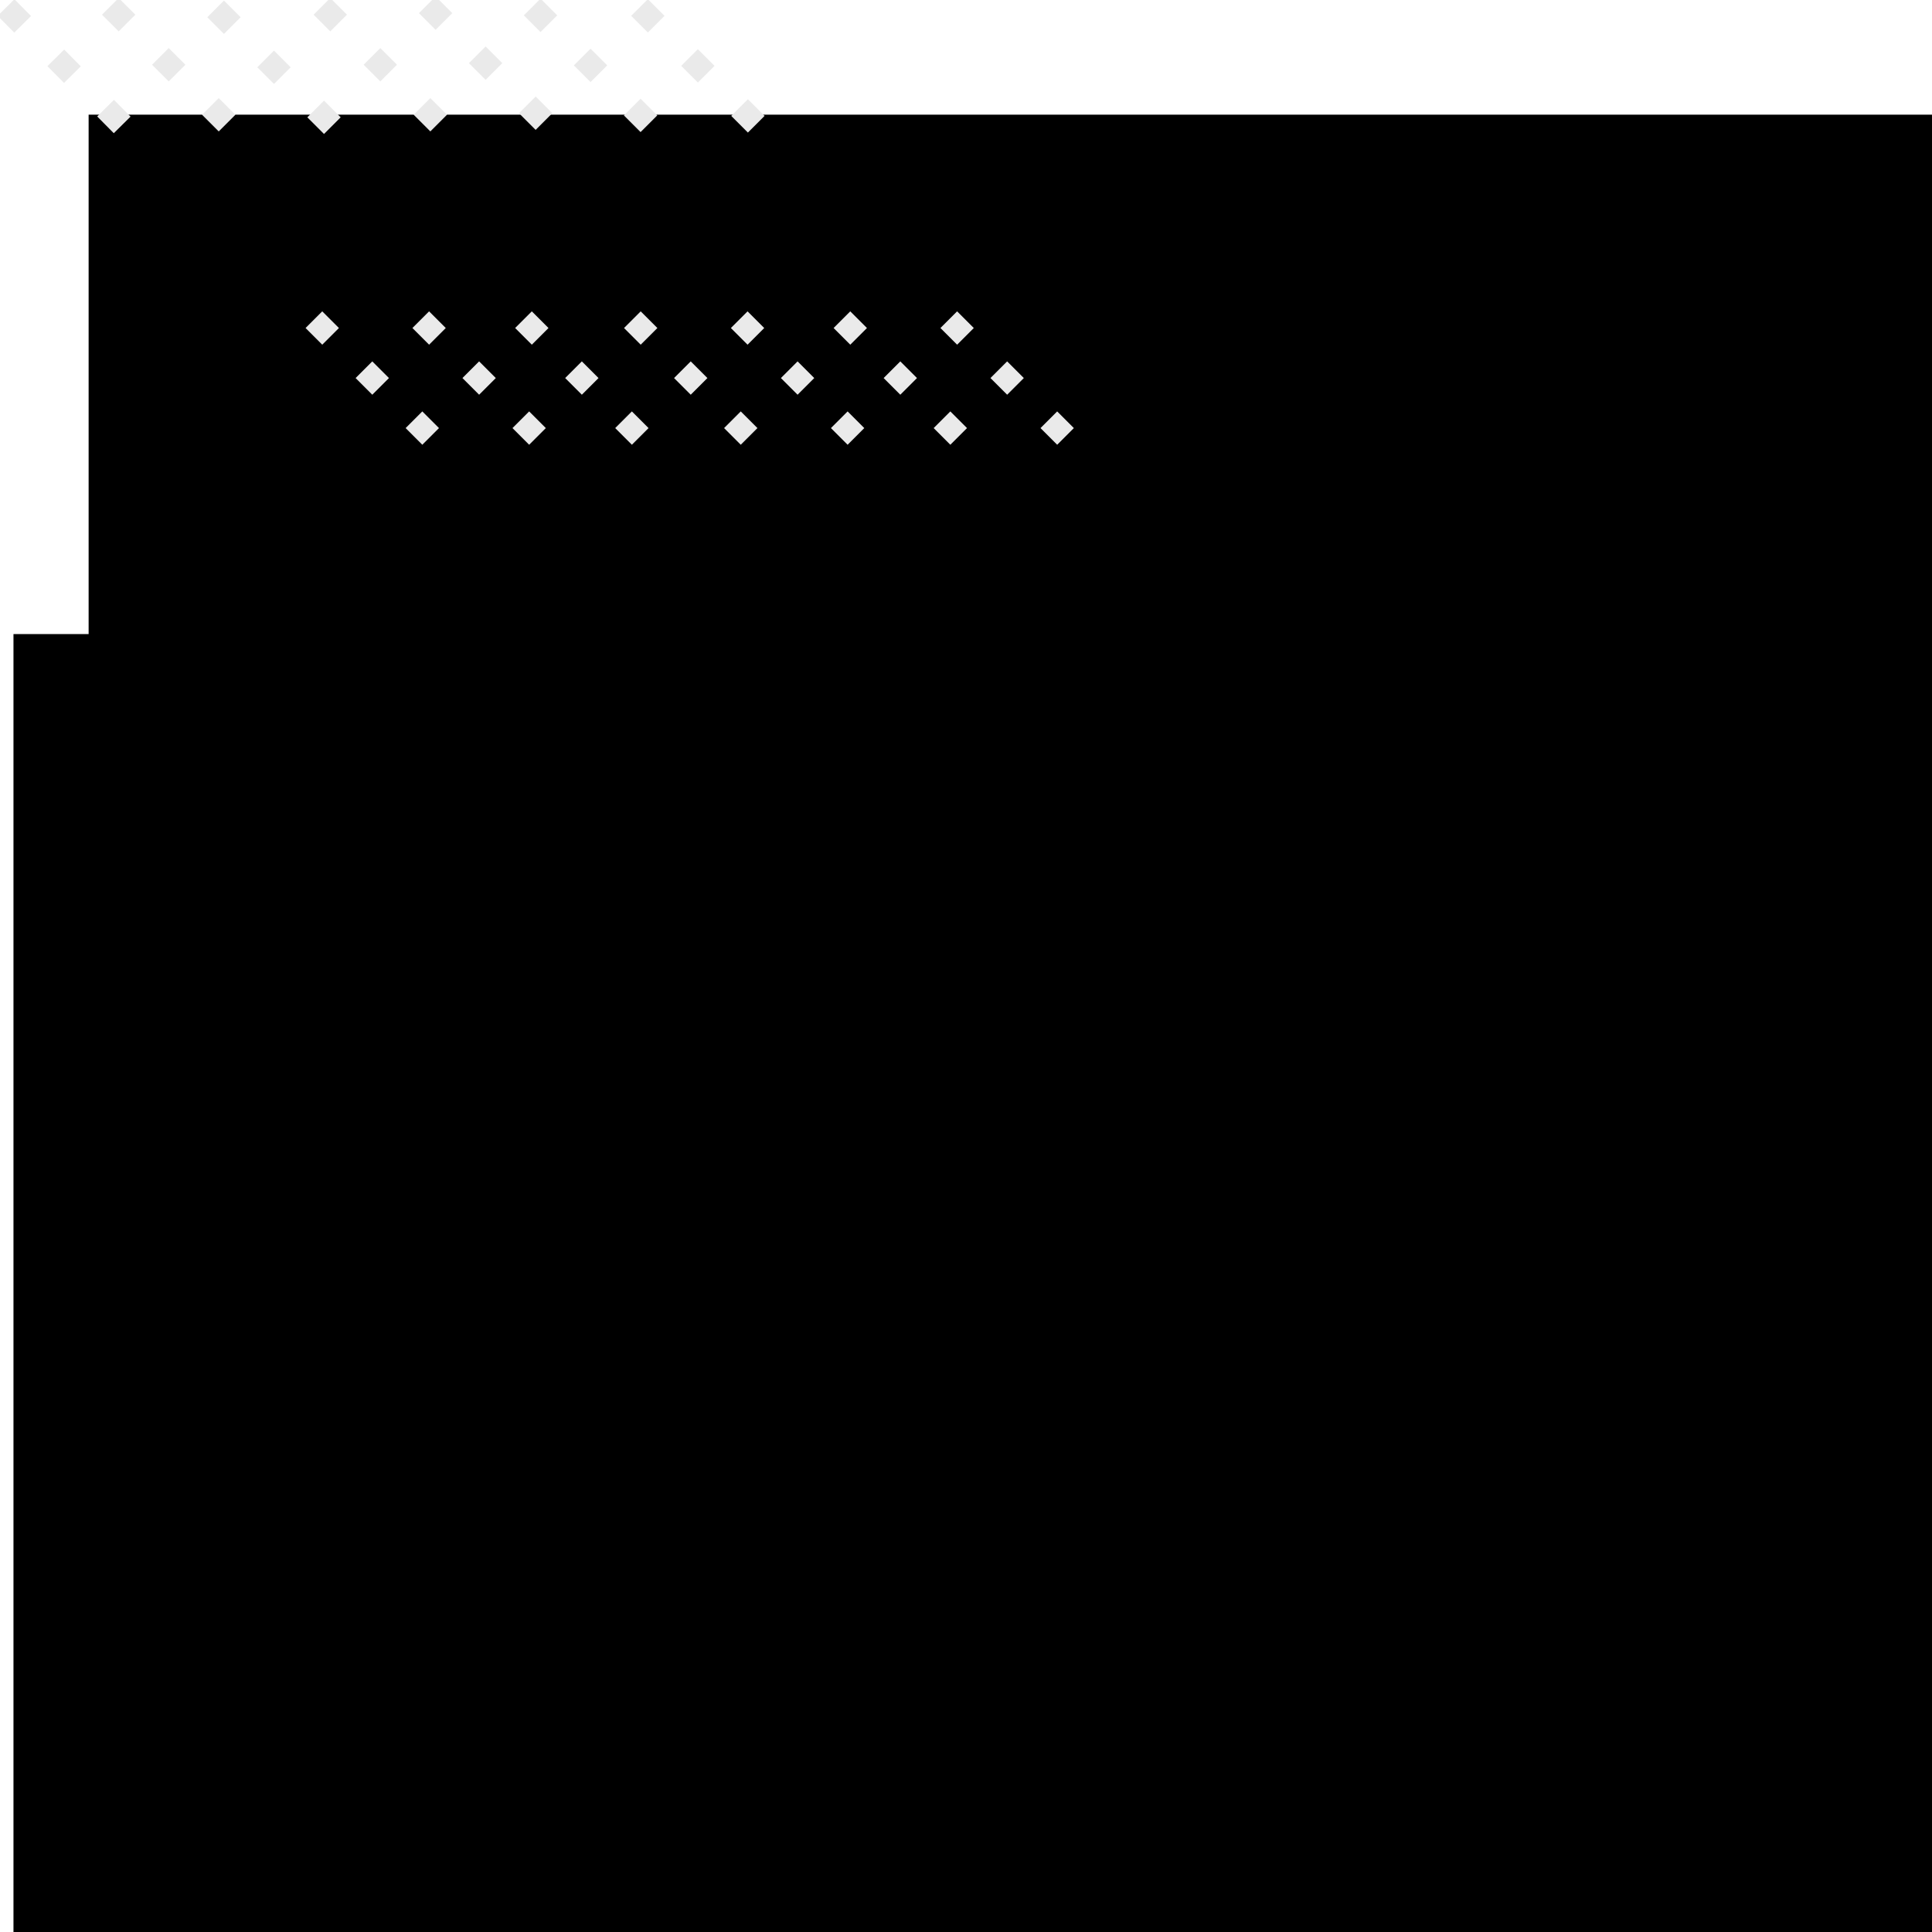 <?xml version="1.0" encoding="UTF-8" standalone="no"?>
<!-- Created with Inkscape (http://www.inkscape.org/) -->

<svg
   xmlns:dc="http://purl.org/dc/elements/1.1/"
   xmlns:cc="http://creativecommons.org/ns#"
   xmlns:rdf="http://www.w3.org/1999/02/22-rdf-syntax-ns#"
   xmlns:svg="http://www.w3.org/2000/svg"
   xmlns="http://www.w3.org/2000/svg"
   xmlns:sodipodi="http://sodipodi.sourceforge.net/DTD/sodipodi-0.dtd"
   xmlns:inkscape="http://www.inkscape.org/namespaces/inkscape"
   width="2048"
   height="2048"
   id="svg2"
   version="1.1"
   inkscape:version="0.48.4 r9939"
   sodipodi:docname="name.svg"
   inkscape:export-filename="/home/edapp/Documents/Coding/WebGL/with_three/01/images/title.png"
   inkscape:export-xdpi="90"
   inkscape:export-ydpi="90">
  <defs
     id="defs4" />
  <sodipodi:namedview
     id="base"
     pagecolor="#ffffff"
     bordercolor="#666666"
     borderopacity="1.0"
     inkscape:pageopacity="0"
     inkscape:pageshadow="2"
     inkscape:zoom="0.35"
     inkscape:cx="1035.71"
     inkscape:cy="1060.7933"
     inkscape:document-units="px"
     inkscape:current-layer="layer6"
     showgrid="false"
     inkscape:window-width="1366"
     inkscape:window-height="729"
     inkscape:window-x="0"
     inkscape:window-y="0"
     inkscape:window-maximized="1" />
  <g
     inkscape:groupmode="layer"
     id="layer2"
     inkscape:label="Layer"
     transform="translate(0,1792)" />
  <g
     inkscape:label="Layer 1"
     inkscape:groupmode="layer"
     id="layer1"
     transform="translate(0,995.638)"
     style="display:none"
     sodipodi:insensitive="true">
    <flowRoot
       xml:space="preserve"
       id="flowRoot2985"
       style="font-size:40px;font-style:normal;font-weight:normal;line-height:125%;letter-spacing:0px;word-spacing:0px;fill:#000000;fill-opacity:1;stroke:none;font-family:Sans"
       transform="matrix(9.558,0,0,9.558,-748.561,-11.39)"><flowRegion
         id="flowRegion2987"><rect
           id="rect2989"
           width="252.857"
           height="252.143"
           x="2.143"
           y="3.143" /></flowRegion><flowPara
         id="flowPara2993"
         style="font-style:normal;font-variant:normal;font-weight:bold;font-stretch:normal;text-align:center;text-anchor:middle;fill:#e9e9e9;fill-opacity:1;font-family:Webdings;-inkscape-font-specification:Webdings Bold">ERIC </flowPara><flowPara
         style="font-style:normal;font-variant:normal;font-weight:bold;font-stretch:normal;text-align:center;text-anchor:middle;fill:#e9e9e9;fill-opacity:1;font-family:Webdings;-inkscape-font-specification:Webdings Bold"
         id="flowPara3028">DAPP</flowPara></flowRoot>    <flowRoot
       xml:space="preserve"
       id="flowRoot2985-2"
       style="font-size:40px;font-style:normal;font-weight:normal;line-height:125%;letter-spacing:0px;word-spacing:0px;fill:#000000;fill-opacity:1;stroke:none;display:inline;font-family:Sans"
       transform="matrix(8.264,0,0,8.264,-565.854,194.864)"><flowRegion
         id="flowRegion2987-8"><rect
           id="rect2989-5"
           width="252.857"
           height="252.143"
           x="2.143"
           y="3.143" /></flowRegion><flowPara
         id="flowPara2993-7"
         style="font-style:normal;font-variant:normal;font-weight:normal;font-stretch:normal;text-align:center;text-anchor:middle;fill:#e9e9e9;fill-opacity:1;font-family:Droid Sans Thai;-inkscape-font-specification:Droid Sans Thai" /></flowRoot>  </g>
  <g
     inkscape:groupmode="layer"
     id="layer3"
     inkscape:label="top"
     sodipodi:insensitive="true"
     style="display:none"
     transform="translate(0,1024)">
    <flowRoot
       xml:space="preserve"
       id="flowRoot2985-4"
       style="font-size:40px;font-style:normal;font-weight:normal;line-height:125%;letter-spacing:0px;word-spacing:0px;fill:#000000;fill-opacity:1;stroke:none;display:inline;font-family:Sans"
       transform="matrix(8.749,0,0,8.749,-612.033,-2.102)"><flowRegion
         id="flowRegion2987-7"><rect
           id="rect2989-8"
           width="252.857"
           height="252.143"
           x="2.143"
           y="3.143" /></flowRegion><flowPara
         style="font-style:normal;font-variant:normal;font-weight:bold;font-stretch:normal;text-align:center;text-anchor:middle;fill:#e9e9e9;fill-opacity:1;font-family:Webdings;-inkscape-font-specification:Webdings Bold"
         id="flowPara3028-1">Some</flowPara><flowPara
         style="font-style:normal;font-variant:normal;font-weight:bold;font-stretch:normal;text-align:center;text-anchor:middle;fill:#e9e9e9;fill-opacity:1;font-family:Webdings;-inkscape-font-specification:Webdings Bold"
         id="flowPara3867">THing</flowPara></flowRoot>  </g>
  <g
     inkscape:groupmode="layer"
     id="layer4"
     inkscape:label="3"
     transform="translate(0,1024)"
     sodipodi:insensitive="true"
     style="display:none">
    <flowRoot
       xml:space="preserve"
       id="flowRoot2985-4-5"
       style="font-size:40px;font-style:normal;font-weight:normal;text-align:start;line-height:125%;letter-spacing:0px;word-spacing:0px;text-anchor:start;fill:#000000;fill-opacity:1;stroke:none;display:inline;font-family:Sans"
       transform="matrix(16.326,0,0,16.326,42.06,-1050.779)"
       inkscape:export-filename="/home/edapp/Documents/Coding/WebGL/with_three/01/name1.png"
       inkscape:export-xdpi="90"
       inkscape:export-ydpi="90"><flowRegion
         id="flowRegion2987-7-5"><rect
           id="rect2989-8-1"
           width="252.857"
           height="252.143"
           x="2.143"
           y="3.143"
           style="text-align:start;text-anchor:start" /></flowRegion><flowPara
         style="font-size:7.315px;font-style:normal;font-variant:normal;font-weight:bold;font-stretch:normal;text-align:start;text-anchor:start;fill:#e9e9e9;fill-opacity:1;font-family:Webdings;-inkscape-font-specification:Webdings Bold"
         id="flowPara3902">This is a bunch of small text.</flowPara><flowPara
         style="font-size:7.315px;font-style:normal;font-variant:normal;font-weight:bold;font-stretch:normal;text-align:start;text-anchor:start;fill:#e9e9e9;fill-opacity:1;font-family:Webdings;-inkscape-font-specification:Webdings Bold"
         id="flowPara3906">Well, relatively small text </flowPara><flowPara
         style="font-size:7.315px;font-style:normal;font-variant:normal;font-weight:bold;font-stretch:normal;text-align:start;text-anchor:start;fill:#e9e9e9;fill-opacity:1;font-family:Webdings;-inkscape-font-specification:Webdings Bold"
         id="flowPara3908">anyway. This is just for testing 1</flowPara><flowPara
         style="font-size:7.315px;font-style:normal;font-variant:normal;font-weight:bold;font-stretch:normal;text-align:start;text-anchor:start;fill:#e9e9e9;fill-opacity:1;font-family:Webdings;-inkscape-font-specification:Webdings Bold"
         id="flowPara3910">This is a bunch of small text.</flowPara><flowPara
         style="font-size:7.315px;font-style:normal;font-variant:normal;font-weight:bold;font-stretch:normal;text-align:start;text-anchor:start;fill:#e9e9e9;fill-opacity:1;font-family:Webdings;-inkscape-font-specification:Webdings Bold"
         id="flowPara3912">Well, relatively small text </flowPara><flowPara
         style="font-size:7.315px;font-style:normal;font-variant:normal;font-weight:bold;font-stretch:normal;text-align:start;text-anchor:start;fill:#e9e9e9;fill-opacity:1;font-family:Webdings;-inkscape-font-specification:Webdings Bold"
         id="flowPara3914">anyway. This is just for testing 1</flowPara><flowPara
         style="font-size:7.315px;font-style:normal;font-variant:normal;font-weight:bold;font-stretch:normal;text-align:start;text-anchor:start;fill:#e9e9e9;fill-opacity:1;font-family:Webdings;-inkscape-font-specification:Webdings Bold"
         id="flowPara3916">This is a bunch of small text.</flowPara><flowPara
         style="font-size:7.315px;font-style:normal;font-variant:normal;font-weight:bold;font-stretch:normal;text-align:start;text-anchor:start;fill:#e9e9e9;fill-opacity:1;font-family:Webdings;-inkscape-font-specification:Webdings Bold"
         id="flowPara3918">Well, relatively small text </flowPara><flowPara
         style="font-size:7.315px;font-style:normal;font-variant:normal;font-weight:bold;font-stretch:normal;text-align:start;text-anchor:start;fill:#e9e9e9;fill-opacity:1;font-family:Webdings;-inkscape-font-specification:Webdings Bold"
         id="flowPara3920">anyway. This is just for testing 1</flowPara><flowPara
         style="font-size:7.315px;font-style:normal;font-variant:normal;font-weight:bold;font-stretch:normal;text-align:start;text-anchor:start;fill:#e9e9e9;fill-opacity:1;font-family:Webdings;-inkscape-font-specification:Webdings Bold"
         id="flowPara3922">This is a bunch of small text.</flowPara><flowPara
         style="font-size:7.315px;font-style:normal;font-variant:normal;font-weight:bold;font-stretch:normal;text-align:start;text-anchor:start;fill:#e9e9e9;fill-opacity:1;font-family:Webdings;-inkscape-font-specification:Webdings Bold"
         id="flowPara3924">Well, relatively small text </flowPara><flowPara
         style="font-size:7.315px;font-style:normal;font-variant:normal;font-weight:bold;font-stretch:normal;text-align:start;text-anchor:start;fill:#e9e9e9;fill-opacity:1;font-family:Webdings;-inkscape-font-specification:Webdings Bold"
         id="flowPara3926">anyway. This is just for testing 1</flowPara><flowPara
         style="font-size:7.315px;font-style:normal;font-variant:normal;font-weight:bold;font-stretch:normal;text-align:start;text-anchor:start;fill:#e9e9e9;fill-opacity:1;font-family:Webdings;-inkscape-font-specification:Webdings Bold"
         id="flowPara3928">This is a bunch of small text.</flowPara><flowPara
         style="font-size:7.315px;font-style:normal;font-variant:normal;font-weight:bold;font-stretch:normal;text-align:start;text-anchor:start;fill:#e9e9e9;fill-opacity:1;font-family:Webdings;-inkscape-font-specification:Webdings Bold"
         id="flowPara3972" /></flowRoot>  </g>
  <g
     inkscape:groupmode="layer"
     id="layer5"
     inkscape:label="Actual Name Texture"
     sodipodi:insensitive="true">
    <flowRoot
       xml:space="preserve"
       id="flowRoot2985-4-5-3"
       style="font-size:40px;font-style:normal;font-weight:normal;text-align:start;line-height:125%;letter-spacing:0px;word-spacing:0px;text-anchor:start;fill:#000000;fill-opacity:1;stroke:none;display:inline;font-family:Sans"
       transform="matrix(24.082,0,0,24.082,42.334,45.859)"
       inkscape:export-filename="/home/edapp/Documents/Coding/WebGL/with_three/01/name1.png"
       inkscape:export-xdpi="90"
       inkscape:export-ydpi="90"><flowRegion
         id="flowRegion2987-7-5-7"><rect
           id="rect2989-8-1-1"
           width="252.857"
           height="252.143"
           x="2.143"
           y="3.143"
           style="text-align:start;text-anchor:start" /></flowRegion><flowPara
         style="font-size:7.315px;font-style:normal;font-variant:normal;font-weight:bold;font-stretch:normal;text-align:start;text-anchor:start;fill:#e9e9e9;fill-opacity:1;font-family:Webdings;-inkscape-font-specification:Webdings Bold"
         id="flowPara3928-4">Eric L. Dapp</flowPara><flowPara
         style="font-size:7.315px;font-style:normal;font-variant:normal;font-weight:bold;font-stretch:normal;text-align:start;text-anchor:start;fill:#e9e9e9;fill-opacity:1;font-family:Webdings;-inkscape-font-specification:Webdings Bold"
         id="flowPara3972-1" /></flowRoot>    <path
       sodipodi:nodetypes="cccc"
       inkscape:connector-curvature="0"
       id="path3195"
       d="M 341.271,6.729 478.605,144.062 m 191.735,194.815 130.265,130.265"
       style="fill:none;stroke:#eaeaea;stroke-width:25;stroke-linecap:butt;stroke-linejoin:miter;stroke-miterlimit:4;stroke-opacity:1;stroke-dasharray:25, 50;stroke-dashoffset:0" />
    <path
       style="fill:none;stroke:#eaeaea;stroke-width:25;stroke-linecap:butt;stroke-linejoin:miter;stroke-miterlimit:4;stroke-opacity:1;stroke-dasharray:25, 50;stroke-dashoffset:0"
       d="M 6.409,8.019 141.024,144.062 m 191.735,194.815 130.36,130.36"
       id="path3187"
       inkscape:connector-curvature="0"
       sodipodi:nodetypes="cccc" />
    <path
       sodipodi:nodetypes="cccc"
       inkscape:connector-curvature="0"
       id="path3197"
       d="M 452.898,5.102 591.858,144.062 m 191.735,194.815 131.722,131.722"
       style="fill:none;stroke:#eaeaea;stroke-width:25;stroke-linecap:butt;stroke-linejoin:miter;stroke-miterlimit:4;stroke-opacity:1;stroke-dasharray:25, 50;stroke-dashoffset:0" />
    <path
       style="fill:none;stroke:#eaeaea;stroke-width:25;stroke-linecap:butt;stroke-linejoin:miter;stroke-miterlimit:4;stroke-opacity:1;stroke-dasharray:25, 50;stroke-dashoffset:0"
       d="M 116.964,6.75 254.277,144.062 m 191.735,194.815 127.777,127.777"
       id="path3191"
       inkscape:connector-curvature="0"
       sodipodi:nodetypes="cccc" />
    <path
       style="fill:none;stroke:#eaeaea;stroke-width:25;stroke-linecap:butt;stroke-linejoin:miter;stroke-miterlimit:4;stroke-opacity:1;stroke-dasharray:25, 50;stroke-dashoffset:0"
       d="M 564.132,7.439 700.755,144.062 M 892.49,338.877 1024.312,470.699"
       id="path3199"
       inkscape:connector-curvature="0"
       sodipodi:nodetypes="cccc" />
    <path
       sodipodi:nodetypes="cccc"
       inkscape:connector-curvature="0"
       id="path3185"
       d="M 228.556,9.444 363.174,144.062 m 191.735,194.815 130.149,130.149"
       style="fill:none;stroke:#eaeaea;stroke-width:25;stroke-linecap:butt;stroke-linejoin:miter;stroke-miterlimit:4;stroke-opacity:1;stroke-dasharray:25, 50;stroke-dashoffset:0" />
    <path
       sodipodi:nodetypes="cccc"
       inkscape:connector-curvature="0"
       id="path3201"
       d="M 677.901,7.956 814.008,144.062 m 191.735,194.815 134.795,134.795"
       style="fill:none;stroke:#eaeaea;stroke-width:25;stroke-linecap:butt;stroke-linejoin:miter;stroke-miterlimit:4;stroke-opacity:1;stroke-dasharray:25, 50;stroke-dashoffset:0" />
  </g>
  <g
     inkscape:groupmode="layer"
     id="layer6"
     inkscape:label="title"
     sodipodi:insensitive="true"
     style="display:inline">
    <flowRoot
       xml:space="preserve"
       id="flowRoot2985-4-5-3-8"
       style="font-size:40px;font-style:normal;font-weight:normal;text-align:start;line-height:125%;letter-spacing:0px;word-spacing:0px;text-anchor:start;fill:#000000;fill-opacity:1;stroke:none;display:inline;font-family:Sans"
       transform="matrix(24.082,0,0,24.082,-37.326,596.458)"
       inkscape:export-filename="/home/edapp/Documents/Coding/WebGL/with_three/01/name1.png"
       inkscape:export-xdpi="90"
       inkscape:export-ydpi="90"><flowRegion
         id="flowRegion2987-7-5-7-6"><rect
           id="rect2989-8-1-1-2"
           width="252.857"
           height="252.143"
           x="2.143"
           y="3.143"
           style="text-align:start;text-anchor:start" /></flowRegion><flowPara
         style="font-size:7.315px;font-style:normal;font-variant:normal;font-weight:bold;font-stretch:normal;text-align:start;text-anchor:start;fill:#e9e9e9;fill-opacity:1;font-family:Webdings;-inkscape-font-specification:Webdings Bold"
         id="flowPara3928-4-1">Mathematical Physicist</flowPara><flowPara
         style="font-size:7.315px;font-style:normal;font-variant:normal;font-weight:bold;font-stretch:normal;text-align:start;text-anchor:start;fill:#e9e9e9;fill-opacity:1;font-family:Webdings;-inkscape-font-specification:Webdings Bold"
         id="flowPara3972-1-7" /></flowRoot>    <flowRoot
       xml:space="preserve"
       id="flowRoot2985-4-5-3-8-0"
       style="font-size:40px;font-style:normal;font-weight:normal;text-align:start;line-height:125%;letter-spacing:0px;word-spacing:0px;text-anchor:start;fill:#000000;fill-opacity:1;stroke:none;display:inline;font-family:Sans"
       transform="matrix(24.082,0,0,24.082,149.429,866.491)"
       inkscape:export-filename="/home/edapp/Documents/Coding/WebGL/with_three/01/name1.png"
       inkscape:export-xdpi="90"
       inkscape:export-ydpi="90"><flowRegion
         id="flowRegion2987-7-5-7-6-3"><rect
           id="rect2989-8-1-1-2-0"
           width="252.857"
           height="252.143"
           x="2.143"
           y="3.143"
           style="text-align:start;text-anchor:start" /></flowRegion><flowPara
         style="font-size:7.315px;font-style:normal;font-variant:normal;font-weight:bold;font-stretch:normal;text-align:start;text-anchor:start;fill:#e9e9e9;fill-opacity:1;font-family:Webdings;-inkscape-font-specification:Webdings Bold"
         id="flowPara3972-1-7-7">with a predilection</flowPara></flowRoot>    <flowRoot
       xml:space="preserve"
       id="flowRoot2985-4-5-3-8-0-5"
       style="font-size:40px;font-style:normal;font-weight:normal;text-align:start;line-height:125%;letter-spacing:0px;word-spacing:0px;text-anchor:start;fill:#000000;fill-opacity:1;stroke:none;display:inline;font-family:Sans"
       transform="matrix(24.082,0,0,24.082,505.094,1174.265)"
       inkscape:export-filename="/home/edapp/Documents/Coding/WebGL/with_three/01/name1.png"
       inkscape:export-xdpi="90"
       inkscape:export-ydpi="90"><flowRegion
         id="flowRegion2987-7-5-7-6-3-0"><rect
           id="rect2989-8-1-1-2-0-1"
           width="252.857"
           height="252.143"
           x="2.143"
           y="3.143"
           style="text-align:start;text-anchor:start" /></flowRegion><flowPara
         style="font-size:7.315px;font-style:normal;font-variant:normal;font-weight:bold;font-stretch:normal;text-align:start;text-anchor:start;fill:#e9e9e9;fill-opacity:1;font-family:Webdings;-inkscape-font-specification:Webdings Bold"
         id="flowPara3972-1-7-7-3">for Coding.</flowPara></flowRoot>  </g>
  <g
     inkscape:groupmode="layer"
     id="layer7"
     inkscape:label="Education"
     style="display:none"
     sodipodi:insensitive="true">
    <flowRoot
       xml:space="preserve"
       id="flowRoot2985-4-5-3-8-5"
       style="font-size:40px;font-style:normal;font-weight:normal;text-align:start;line-height:125%;letter-spacing:0px;word-spacing:0px;text-anchor:start;fill:#000000;fill-opacity:1;stroke:none;display:inline;font-family:Sans"
       transform="matrix(24.082,0,0,24.082,549.265,466.47)"
       inkscape:export-filename="/home/edapp/Documents/Coding/WebGL/with_three/01/name1.png"
       inkscape:export-xdpi="90"
       inkscape:export-ydpi="90"><flowRegion
         id="flowRegion2987-7-5-7-6-8"><rect
           id="rect2989-8-1-1-2-6"
           width="252.857"
           height="252.143"
           x="2.143"
           y="3.143"
           style="text-align:start;text-anchor:start" /></flowRegion><flowPara
         style="font-size:7.315px;font-style:normal;font-variant:normal;font-weight:bold;font-stretch:normal;text-align:start;text-anchor:start;fill:#e9e9e9;fill-opacity:1;font-family:Webdings;-inkscape-font-specification:Webdings Bold"
         id="flowPara4099">Education:</flowPara></flowRoot>    <flowRoot
       xml:space="preserve"
       id="flowRoot2985-4-5-3-8-5-6"
       style="font-size:40px;font-style:normal;font-weight:normal;text-align:center;line-height:125%;letter-spacing:0px;word-spacing:0px;text-anchor:middle;fill:#000000;fill-opacity:1;stroke:none;display:inline;font-family:Sans"
       transform="matrix(13.658,0,0,13.658,-1305.73,1157.458)"
       inkscape:export-filename="/home/edapp/Documents/Coding/WebGL/with_three/01/name1.png"
       inkscape:export-xdpi="90"
       inkscape:export-ydpi="90"><flowRegion
         id="flowRegion2987-7-5-7-6-8-3"><rect
           id="rect2989-8-1-1-2-6-0"
           width="252.857"
           height="252.143"
           x="2.143"
           y="3.143"
           style="text-align:center;text-anchor:middle" /></flowRegion><flowPara
         style="font-size:7.315px;font-style:normal;font-variant:normal;font-weight:bold;font-stretch:normal;text-align:center;text-anchor:middle;fill:#e9e9e9;fill-opacity:1;font-family:Webdings;-inkscape-font-specification:Webdings Bold"
         id="flowPara4099-4">Specialist in </flowPara><flowPara
         style="font-size:7.315px;font-style:normal;font-variant:normal;font-weight:bold;font-stretch:normal;text-align:center;text-anchor:middle;fill:#e9e9e9;fill-opacity:1;font-family:Webdings;-inkscape-font-specification:Webdings Bold"
         id="flowPara4186">Physics</flowPara><flowPara
         style="font-size:7.315px;font-style:normal;font-variant:normal;font-weight:bold;font-stretch:normal;text-align:center;text-anchor:middle;fill:#e9e9e9;fill-opacity:1;font-family:Webdings;-inkscape-font-specification:Webdings Bold"
         id="flowPara4130">and Astrophysics</flowPara></flowRoot>    <flowRoot
       xml:space="preserve"
       id="flowRoot2985-4-5-3-8-5-2"
       style="font-size:40px;font-style:normal;font-weight:normal;text-align:start;line-height:125%;letter-spacing:0px;word-spacing:0px;text-anchor:start;fill:#000000;fill-opacity:1;stroke:none;display:inline;font-family:Sans"
       transform="matrix(24.082,0,0,24.082,66.918,734.75)"
       inkscape:export-filename="/home/edapp/Documents/Coding/WebGL/with_three/01/name1.png"
       inkscape:export-xdpi="90"
       inkscape:export-ydpi="90"><flowRegion
         id="flowRegion2987-7-5-7-6-8-7"><rect
           id="rect2989-8-1-1-2-6-05"
           width="252.857"
           height="252.143"
           x="2.143"
           y="3.143"
           style="text-align:start;text-anchor:start" /></flowRegion><flowPara
         style="font-size:7.315px;font-style:normal;font-variant:normal;font-weight:bold;font-stretch:normal;text-align:start;text-anchor:start;fill:#e9e9e9;fill-opacity:1;font-family:Webdings;-inkscape-font-specification:Webdings Bold"
         id="flowPara4099-2">University of Toronto</flowPara></flowRoot>    <flowRoot
       xml:space="preserve"
       id="flowRoot2985-4-5-3-8-5-2-4"
       style="font-size:40px;font-style:normal;font-weight:normal;text-align:start;line-height:125%;letter-spacing:0px;word-spacing:0px;text-anchor:start;fill:#000000;fill-opacity:1;stroke:none;display:inline;font-family:Sans"
       transform="matrix(92.916,0,0,92.916,641.387,647.086)"
       inkscape:export-filename="/home/edapp/Documents/Coding/WebGL/with_three/01/name1.png"
       inkscape:export-xdpi="90"
       inkscape:export-ydpi="90"><flowRegion
         id="flowRegion2987-7-5-7-6-8-7-7"><rect
           id="rect2989-8-1-1-2-6-05-2"
           width="252.857"
           height="252.143"
           x="2.143"
           y="3.143"
           style="text-align:start;text-anchor:start" /></flowRegion><flowPara
         style="font-size:7.315px;font-style:normal;font-variant:normal;font-weight:bold;font-stretch:normal;text-align:start;text-anchor:start;fill:#e9e9e9;fill-opacity:1;font-family:URW Palladio L;-inkscape-font-specification:URW Palladio L Bold"
         id="flowPara4099-2-3">{</flowPara></flowRoot>    <flowRoot
       xml:space="preserve"
       id="flowRoot2985-4-5-3-8-5-6-4"
       style="font-size:40px;font-style:normal;font-weight:normal;text-align:center;line-height:125%;letter-spacing:0px;word-spacing:0px;text-anchor:middle;fill:#000000;fill-opacity:1;stroke:none;display:inline;font-family:Sans"
       transform="matrix(13.658,0,0,13.658,-220.054,1146.991)"
       inkscape:export-filename="/home/edapp/Documents/Coding/WebGL/with_three/01/name1.png"
       inkscape:export-xdpi="90"
       inkscape:export-ydpi="90"><flowRegion
         id="flowRegion2987-7-5-7-6-8-3-4"><rect
           id="rect2989-8-1-1-2-6-0-1"
           width="252.857"
           height="252.143"
           x="2.143"
           y="3.143"
           style="text-align:center;text-anchor:middle" /></flowRegion><flowPara
         style="font-size:7.315px;font-style:normal;font-variant:normal;font-weight:bold;font-stretch:normal;text-align:center;text-anchor:middle;fill:#e9e9e9;fill-opacity:1;font-family:Webdings;-inkscape-font-specification:Webdings Bold"
         id="flowPara4130-4">Classical Mechanics</flowPara></flowRoot>    <flowRoot
       xml:space="preserve"
       id="flowRoot2985-4-5-3-8-5-6-4-1"
       style="font-size:40px;font-style:normal;font-weight:normal;text-align:center;line-height:125%;letter-spacing:0px;word-spacing:0px;text-anchor:middle;fill:#000000;fill-opacity:1;stroke:none;display:inline;font-family:Sans"
       transform="matrix(13.658,0,0,13.658,-236.558,1269.822)"
       inkscape:export-filename="/home/edapp/Documents/Coding/WebGL/with_three/01/name1.png"
       inkscape:export-xdpi="90"
       inkscape:export-ydpi="90"><flowRegion
         id="flowRegion2987-7-5-7-6-8-3-4-5"><rect
           id="rect2989-8-1-1-2-6-0-1-8"
           width="252.857"
           height="252.143"
           x="2.143"
           y="3.143"
           style="text-align:center;text-anchor:middle" /></flowRegion><flowPara
         style="font-size:7.315px;font-style:normal;font-variant:normal;font-weight:bold;font-stretch:normal;text-align:center;text-anchor:middle;fill:#e9e9e9;fill-opacity:1;font-family:Webdings;-inkscape-font-specification:Webdings Bold"
         id="flowPara4130-4-9">Quantum Mechanics</flowPara></flowRoot>    <flowRoot
       xml:space="preserve"
       id="flowRoot2985-4-5-3-8-5-6-4-1-5"
       style="font-size:40px;font-style:normal;font-weight:normal;text-align:center;line-height:125%;letter-spacing:0px;word-spacing:0px;text-anchor:middle;fill:#000000;fill-opacity:1;stroke:none;display:inline;font-family:Sans"
       transform="matrix(13.658,0,0,13.658,-232.517,1390.862)"
       inkscape:export-filename="/home/edapp/Documents/Coding/WebGL/with_three/01/name1.png"
       inkscape:export-xdpi="90"
       inkscape:export-ydpi="90"><flowRegion
         id="flowRegion2987-7-5-7-6-8-3-4-5-6"><rect
           id="rect2989-8-1-1-2-6-0-1-8-0"
           width="252.857"
           height="252.143"
           x="2.143"
           y="3.143"
           style="text-align:center;text-anchor:middle" /></flowRegion><flowPara
         style="font-size:7.315px;font-style:normal;font-variant:normal;font-weight:bold;font-stretch:normal;text-align:center;text-anchor:middle;fill:#e9e9e9;fill-opacity:1;font-family:Webdings;-inkscape-font-specification:Webdings Bold"
         id="flowPara4130-4-9-3">General Relativity</flowPara></flowRoot>  </g>
  <g
     inkscape:groupmode="layer"
     id="layer8"
     inkscape:label="Education 2"
     sodipodi:insensitive="true"
     style="display:none">
    <flowRoot
       xml:space="preserve"
       id="flowRoot2985-4-5-3-8-5-28"
       style="font-size:40px;font-style:normal;font-weight:normal;text-align:start;line-height:125%;letter-spacing:0px;word-spacing:0px;text-anchor:start;fill:#000000;fill-opacity:1;stroke:none;display:inline;font-family:Sans"
       transform="matrix(24.082,0,0,24.082,549.846,467.715)"
       inkscape:export-filename="/home/edapp/Documents/Coding/WebGL/with_three/01/name1.png"
       inkscape:export-xdpi="90"
       inkscape:export-ydpi="90"><flowRegion
         id="flowRegion2987-7-5-7-6-8-6"><rect
           id="rect2989-8-1-1-2-6-1"
           width="252.857"
           height="252.143"
           x="2.143"
           y="3.143"
           style="text-align:start;text-anchor:start" /></flowRegion><flowPara
         style="font-size:7.315px;font-style:normal;font-variant:normal;font-weight:bold;font-stretch:normal;text-align:start;text-anchor:start;fill:#e9e9e9;fill-opacity:1;font-family:Webdings;-inkscape-font-specification:Webdings Bold"
         id="flowPara4099-8">Education:</flowPara></flowRoot>    <flowRoot
       xml:space="preserve"
       id="flowRoot2985-4-5-3-8-5-6-49"
       style="font-size:40px;font-style:normal;font-weight:normal;text-align:center;line-height:125%;letter-spacing:0px;word-spacing:0px;text-anchor:middle;fill:#000000;fill-opacity:1;stroke:none;display:inline;font-family:Sans"
       transform="matrix(13.658,0,0,13.658,-1305.149,1207.19)"
       inkscape:export-filename="/home/edapp/Documents/Coding/WebGL/with_three/01/name1.png"
       inkscape:export-xdpi="90"
       inkscape:export-ydpi="90"><flowRegion
         id="flowRegion2987-7-5-7-6-8-3-46"><rect
           id="rect2989-8-1-1-2-6-0-4"
           width="252.857"
           height="252.143"
           x="2.143"
           y="3.143"
           style="text-align:center;text-anchor:middle" /></flowRegion><flowPara
         style="font-size:7.315px;font-style:normal;font-variant:normal;font-weight:bold;font-stretch:normal;text-align:center;text-anchor:middle;fill:#e9e9e9;fill-opacity:1;font-family:Webdings;-inkscape-font-specification:Webdings Bold"
         id="flowPara4099-4-7">Major in </flowPara><flowPara
         style="font-size:7.315px;font-style:normal;font-variant:normal;font-weight:bold;font-stretch:normal;text-align:center;text-anchor:middle;fill:#e9e9e9;fill-opacity:1;font-family:Webdings;-inkscape-font-specification:Webdings Bold"
         id="flowPara4130-6">Mathematics</flowPara></flowRoot>    <flowRoot
       xml:space="preserve"
       id="flowRoot2985-4-5-3-8-5-2-9"
       style="font-size:40px;font-style:normal;font-weight:normal;text-align:start;line-height:125%;letter-spacing:0px;word-spacing:0px;text-anchor:start;fill:#000000;fill-opacity:1;stroke:none;display:inline;font-family:Sans"
       transform="matrix(24.082,0,0,24.082,67.499,735.995)"
       inkscape:export-filename="/home/edapp/Documents/Coding/WebGL/with_three/01/name1.png"
       inkscape:export-xdpi="90"
       inkscape:export-ydpi="90"><flowRegion
         id="flowRegion2987-7-5-7-6-8-7-9"><rect
           id="rect2989-8-1-1-2-6-05-5"
           width="252.857"
           height="252.143"
           x="2.143"
           y="3.143"
           style="text-align:start;text-anchor:start" /></flowRegion><flowPara
         style="font-size:7.315px;font-style:normal;font-variant:normal;font-weight:bold;font-stretch:normal;text-align:start;text-anchor:start;fill:#e9e9e9;fill-opacity:1;font-family:Webdings;-inkscape-font-specification:Webdings Bold"
         id="flowPara4099-2-9">University of Toronto</flowPara></flowRoot>    <flowRoot
       xml:space="preserve"
       id="flowRoot2985-4-5-3-8-5-2-4-4"
       style="font-size:40px;font-style:normal;font-weight:normal;text-align:start;line-height:125%;letter-spacing:0px;word-spacing:0px;text-anchor:start;fill:#000000;fill-opacity:1;stroke:none;display:inline;font-family:Sans"
       transform="matrix(92.916,0,0,92.916,641.968,648.331)"
       inkscape:export-filename="/home/edapp/Documents/Coding/WebGL/with_three/01/name1.png"
       inkscape:export-xdpi="90"
       inkscape:export-ydpi="90"><flowRegion
         id="flowRegion2987-7-5-7-6-8-7-7-1"><rect
           id="rect2989-8-1-1-2-6-05-2-2"
           width="252.857"
           height="252.143"
           x="2.143"
           y="3.143"
           style="text-align:start;text-anchor:start" /></flowRegion><flowPara
         style="font-size:7.315px;font-style:normal;font-variant:normal;font-weight:bold;font-stretch:normal;text-align:start;text-anchor:start;fill:#e9e9e9;fill-opacity:1;font-family:URW Palladio L;-inkscape-font-specification:URW Palladio L Bold"
         id="flowPara4099-2-3-5">{</flowPara></flowRoot>    <flowRoot
       xml:space="preserve"
       id="flowRoot2985-4-5-3-8-5-6-4-6"
       style="font-size:40px;font-style:normal;font-weight:normal;text-align:center;line-height:125%;letter-spacing:0px;word-spacing:0px;text-anchor:middle;fill:#000000;fill-opacity:1;stroke:none;display:inline;font-family:Sans"
       transform="matrix(13.658,0,0,13.658,-219.473,1067.423)"
       inkscape:export-filename="/home/edapp/Documents/Coding/WebGL/with_three/01/name1.png"
       inkscape:export-xdpi="90"
       inkscape:export-ydpi="90"><flowRegion
         id="flowRegion2987-7-5-7-6-8-3-4-9"><rect
           id="rect2989-8-1-1-2-6-0-1-83"
           width="252.857"
           height="252.143"
           x="2.143"
           y="3.143"
           style="text-align:center;text-anchor:middle" /></flowRegion><flowPara
         style="font-size:7.315px;font-style:normal;font-variant:normal;font-weight:bold;font-stretch:normal;text-align:center;text-anchor:middle;fill:#e9e9e9;fill-opacity:1;font-family:Webdings;-inkscape-font-specification:Webdings Bold"
         id="flowPara4130-4-7">Vector Calculus</flowPara></flowRoot>    <flowRoot
       xml:space="preserve"
       id="flowRoot2985-4-5-3-8-5-6-4-1-9"
       style="font-size:40px;font-style:normal;font-weight:normal;text-align:center;line-height:125%;letter-spacing:0px;word-spacing:0px;text-anchor:middle;fill:#000000;fill-opacity:1;stroke:none;display:inline;font-family:Sans"
       transform="matrix(13.658,0,0,13.658,-235.977,1190.255)"
       inkscape:export-filename="/home/edapp/Documents/Coding/WebGL/with_three/01/name1.png"
       inkscape:export-xdpi="90"
       inkscape:export-ydpi="90"><flowRegion
         id="flowRegion2987-7-5-7-6-8-3-4-5-8"><rect
           id="rect2989-8-1-1-2-6-0-1-8-4"
           width="252.857"
           height="252.143"
           x="2.143"
           y="3.143"
           style="text-align:center;text-anchor:middle" /></flowRegion><flowPara
         style="font-size:7.315px;font-style:normal;font-variant:normal;font-weight:bold;font-stretch:normal;text-align:center;text-anchor:middle;fill:#e9e9e9;fill-opacity:1;font-family:Webdings;-inkscape-font-specification:Webdings Bold"
         id="flowPara4130-4-9-0">Modern Algebra</flowPara></flowRoot>    <flowRoot
       xml:space="preserve"
       id="flowRoot2985-4-5-3-8-5-6-4-1-5-3"
       style="font-size:40px;font-style:normal;font-weight:normal;text-align:center;line-height:125%;letter-spacing:0px;word-spacing:0px;text-anchor:middle;fill:#000000;fill-opacity:1;stroke:none;display:inline;font-family:Sans"
       transform="matrix(13.658,0,0,13.658,-231.936,1327.457)"
       inkscape:export-filename="/home/edapp/Documents/Coding/WebGL/with_three/01/name1.png"
       inkscape:export-xdpi="90"
       inkscape:export-ydpi="90"><flowRegion
         id="flowRegion2987-7-5-7-6-8-3-4-5-6-8"><rect
           id="rect2989-8-1-1-2-6-0-1-8-0-8"
           width="252.857"
           height="252.143"
           x="2.143"
           y="3.143"
           style="text-align:center;text-anchor:middle" /></flowRegion><flowPara
         style="font-size:7.315px;font-style:normal;font-variant:normal;font-weight:bold;font-stretch:normal;text-align:center;text-anchor:middle;fill:#e9e9e9;fill-opacity:1;font-family:Webdings;-inkscape-font-specification:Webdings Bold"
         id="flowPara4388">Complex Analysis</flowPara></flowRoot>    <flowRoot
       xml:space="preserve"
       id="flowRoot2985-4-5-3-8-5-6-4-1-5-3-9"
       style="font-size:40px;font-style:normal;font-weight:normal;text-align:center;line-height:125%;letter-spacing:0px;word-spacing:0px;text-anchor:middle;fill:#000000;fill-opacity:1;stroke:none;display:inline;font-family:Sans"
       transform="matrix(13.658,0,0,13.658,-236.558,1459.734)"
       inkscape:export-filename="/home/edapp/Documents/Coding/WebGL/with_three/01/name1.png"
       inkscape:export-xdpi="90"
       inkscape:export-ydpi="90"><flowRegion
         id="flowRegion2987-7-5-7-6-8-3-4-5-6-8-6"><rect
           id="rect2989-8-1-1-2-6-0-1-8-0-8-5"
           width="252.857"
           height="252.143"
           x="2.143"
           y="3.143"
           style="text-align:center;text-anchor:middle" /></flowRegion><flowPara
         style="font-size:7.315px;font-style:normal;font-variant:normal;font-weight:bold;font-stretch:normal;text-align:center;text-anchor:middle;fill:#e9e9e9;fill-opacity:1;font-family:Webdings;-inkscape-font-specification:Webdings Bold"
         id="flowPara4388-0">Riemann Surfaces</flowPara></flowRoot>  </g>
  <g
     inkscape:groupmode="layer"
     id="layer9"
     inkscape:label="job"
     sodipodi:insensitive="true"
     style="display:none">
    <flowRoot
       xml:space="preserve"
       id="flowRoot2985-4-5-3-8-5-28-0"
       style="font-size:40px;font-style:normal;font-weight:normal;text-align:start;line-height:125%;letter-spacing:0px;word-spacing:0px;text-anchor:start;fill:#000000;fill-opacity:1;stroke:none;display:inline;font-family:Sans"
       transform="matrix(24.082,0,0,24.082,275.001,466.925)"
       inkscape:export-filename="/home/edapp/Documents/Coding/WebGL/with_three/01/name1.png"
       inkscape:export-xdpi="90"
       inkscape:export-ydpi="90"><flowRegion
         id="flowRegion2987-7-5-7-6-8-6-0"><rect
           id="rect2989-8-1-1-2-6-1-0"
           width="252.857"
           height="252.143"
           x="2.143"
           y="3.143"
           style="text-align:start;text-anchor:start" /></flowRegion><flowPara
         style="font-size:7.315px;font-style:normal;font-variant:normal;font-weight:bold;font-stretch:normal;text-align:start;text-anchor:start;fill:#e9e9e9;fill-opacity:1;font-family:Webdings;-inkscape-font-specification:Webdings Bold"
         id="flowPara4099-8-2">Work Experience:</flowPara></flowRoot>    <flowRoot
       xml:space="preserve"
       id="flowRoot2985-4-5-3-8-5-6-49-8"
       style="font-size:40px;font-style:normal;font-weight:normal;text-align:center;line-height:125%;letter-spacing:0px;word-spacing:0px;text-anchor:middle;fill:#000000;fill-opacity:1;stroke:none;display:inline;font-family:Sans"
       transform="matrix(13.658,0,0,13.658,-1305.233,1073.06)"
       inkscape:export-filename="/home/edapp/Documents/Coding/WebGL/with_three/01/name1.png"
       inkscape:export-xdpi="90"
       inkscape:export-ydpi="90"><flowRegion
         id="flowRegion2987-7-5-7-6-8-3-46-9"><rect
           id="rect2989-8-1-1-2-6-0-4-6"
           width="252.857"
           height="252.143"
           x="2.143"
           y="3.143"
           style="text-align:center;text-anchor:middle" /></flowRegion><flowPara
         style="font-size:7.315px;font-style:normal;font-variant:normal;font-weight:bold;font-stretch:normal;text-align:center;text-anchor:middle;fill:#e9e9e9;fill-opacity:1;font-family:Webdings;-inkscape-font-specification:Webdings Bold"
         id="flowPara4130-6-2">Teacher's</flowPara><flowPara
         style="font-size:7.315px;font-style:normal;font-variant:normal;font-weight:bold;font-stretch:normal;text-align:center;text-anchor:middle;fill:#e9e9e9;fill-opacity:1;font-family:Webdings;-inkscape-font-specification:Webdings Bold"
         id="flowPara4549">Assistant</flowPara><flowPara
         style="font-size:7.315px;font-style:normal;font-variant:normal;font-weight:bold;font-stretch:normal;text-align:center;text-anchor:middle;fill:#e9e9e9;fill-opacity:1;font-family:Webdings;-inkscape-font-specification:Webdings Bold"
         id="flowPara4551">in</flowPara><flowPara
         style="font-size:7.315px;font-style:normal;font-variant:normal;font-weight:bold;font-stretch:normal;text-align:center;text-anchor:middle;fill:#e9e9e9;fill-opacity:1;font-family:Webdings;-inkscape-font-specification:Webdings Bold"
         id="flowPara4553">Physics</flowPara></flowRoot>    <flowRoot
       xml:space="preserve"
       id="flowRoot2985-4-5-3-8-5-2-9-3"
       style="font-size:40px;font-style:normal;font-weight:normal;text-align:start;line-height:125%;letter-spacing:0px;word-spacing:0px;text-anchor:start;fill:#000000;fill-opacity:1;stroke:none;display:inline;font-family:Sans"
       transform="matrix(24.082,0,0,24.082,67.416,735.205)"
       inkscape:export-filename="/home/edapp/Documents/Coding/WebGL/with_three/01/name1.png"
       inkscape:export-xdpi="90"
       inkscape:export-ydpi="90"><flowRegion
         id="flowRegion2987-7-5-7-6-8-7-9-7"><rect
           id="rect2989-8-1-1-2-6-05-5-1"
           width="252.857"
           height="252.143"
           x="2.143"
           y="3.143"
           style="text-align:start;text-anchor:start" /></flowRegion><flowPara
         style="font-size:7.315px;font-style:normal;font-variant:normal;font-weight:bold;font-stretch:normal;text-align:start;text-anchor:start;fill:#e9e9e9;fill-opacity:1;font-family:Webdings;-inkscape-font-specification:Webdings Bold"
         id="flowPara4099-2-9-4">University of Toronto</flowPara></flowRoot>    <flowRoot
       xml:space="preserve"
       id="flowRoot2985-4-5-3-8-5-2-4-4-0"
       style="font-size:40px;font-style:normal;font-weight:normal;text-align:start;line-height:125%;letter-spacing:0px;word-spacing:0px;text-anchor:start;fill:#000000;fill-opacity:1;stroke:none;display:inline;font-family:Sans"
       transform="matrix(92.916,0,0,92.916,641.885,647.541)"
       inkscape:export-filename="/home/edapp/Documents/Coding/WebGL/with_three/01/name1.png"
       inkscape:export-xdpi="90"
       inkscape:export-ydpi="90"><flowRegion
         id="flowRegion2987-7-5-7-6-8-7-7-1-0"><rect
           id="rect2989-8-1-1-2-6-05-2-2-3"
           width="252.857"
           height="252.143"
           x="2.143"
           y="3.143"
           style="text-align:start;text-anchor:start" /></flowRegion><flowPara
         style="font-size:7.315px;font-style:normal;font-variant:normal;font-weight:bold;font-stretch:normal;text-align:start;text-anchor:start;fill:#e9e9e9;fill-opacity:1;font-family:URW Palladio L;-inkscape-font-specification:URW Palladio L Bold"
         id="flowPara4099-2-3-5-8">{</flowPara></flowRoot>    <flowRoot
       xml:space="preserve"
       id="flowRoot2985-4-5-3-8-5-6-4-6-4"
       style="font-size:40px;font-style:normal;font-weight:normal;text-align:center;line-height:125%;letter-spacing:0px;word-spacing:0px;text-anchor:middle;fill:#000000;fill-opacity:1;stroke:none;display:inline;font-family:Sans"
       transform="matrix(13.658,0,0,13.658,-231.679,1127.243)"
       inkscape:export-filename="/home/edapp/Documents/Coding/WebGL/with_three/01/name1.png"
       inkscape:export-xdpi="90"
       inkscape:export-ydpi="90"><flowRegion
         id="flowRegion2987-7-5-7-6-8-3-4-9-3"><rect
           id="rect2989-8-1-1-2-6-0-1-83-1"
           width="252.857"
           height="252.143"
           x="2.143"
           y="3.143"
           style="text-align:center;text-anchor:middle" /></flowRegion><flowPara
         style="font-size:7.315px;font-style:normal;font-variant:normal;font-weight:bold;font-stretch:normal;text-align:center;text-anchor:middle;fill:#e9e9e9;fill-opacity:1;font-family:Webdings;-inkscape-font-specification:Webdings Bold"
         id="flowPara4130-4-7-2">Provide Support for</flowPara><flowPara
         style="font-size:7.315px;font-style:normal;font-variant:normal;font-weight:bold;font-stretch:normal;text-align:center;text-anchor:middle;fill:#e9e9e9;fill-opacity:1;font-family:Webdings;-inkscape-font-specification:Webdings Bold"
         id="flowPara4557">students of</flowPara><flowPara
         style="font-size:7.315px;font-style:normal;font-variant:normal;font-weight:bold;font-stretch:normal;text-align:center;text-anchor:middle;fill:#e9e9e9;fill-opacity:1;font-family:Webdings;-inkscape-font-specification:Webdings Bold"
         id="flowPara4561">1st year physics.</flowPara></flowRoot>  </g>
  <g
     inkscape:groupmode="layer"
     id="layer10"
     inkscape:label="skills1"
     sodipodi:insensitive="true"
     style="display:none">
    <flowRoot
       xml:space="preserve"
       id="flowRoot2985-4-5-3-8-5-28-0-6"
       style="font-size:40px;font-style:normal;font-weight:normal;text-align:start;line-height:125%;letter-spacing:0px;word-spacing:0px;text-anchor:start;fill:#000000;fill-opacity:1;stroke:none;display:inline;font-family:Sans"
       transform="matrix(24.082,0,0,24.082,683.451,468.058)"
       inkscape:export-filename="/home/edapp/Documents/Coding/WebGL/with_three/01/name1.png"
       inkscape:export-xdpi="90"
       inkscape:export-ydpi="90"><flowRegion
         id="flowRegion2987-7-5-7-6-8-6-0-7"><rect
           id="rect2989-8-1-1-2-6-1-0-1"
           width="252.857"
           height="252.143"
           x="2.143"
           y="3.143"
           style="text-align:start;text-anchor:start" /></flowRegion><flowPara
         style="font-size:7.315px;font-style:normal;font-variant:normal;font-weight:bold;font-stretch:normal;text-align:start;text-anchor:start;fill:#e9e9e9;fill-opacity:1;font-family:Webdings;-inkscape-font-specification:Webdings Bold"
         id="flowPara4099-8-2-8">Skills:</flowPara></flowRoot>    <flowRoot
       xml:space="preserve"
       id="flowRoot2985-4-5-3-8-5-6-49-8-3"
       style="font-size:40px;font-style:normal;font-weight:normal;text-align:center;line-height:125%;letter-spacing:0px;word-spacing:0px;text-anchor:middle;fill:#000000;fill-opacity:1;stroke:none;display:inline;font-family:Sans"
       transform="matrix(13.658,0,0,13.658,-1224.072,1074.193)"
       inkscape:export-filename="/home/edapp/Documents/Coding/WebGL/with_three/01/name1.png"
       inkscape:export-xdpi="90"
       inkscape:export-ydpi="90"><flowRegion
         id="flowRegion2987-7-5-7-6-8-3-46-9-1"><rect
           id="rect2989-8-1-1-2-6-0-4-6-0"
           width="252.857"
           height="252.143"
           x="2.143"
           y="3.143"
           style="text-align:center;text-anchor:middle" /></flowRegion><flowPara
         style="font-size:7.315px;font-style:normal;font-variant:normal;font-weight:bold;font-stretch:normal;text-align:center;text-anchor:middle;fill:#e9e9e9;fill-opacity:1;font-family:Webdings;-inkscape-font-specification:Webdings Bold"
         id="flowPara4553-3">Python</flowPara><flowPara
         style="font-size:7.315px;font-style:normal;font-variant:normal;font-weight:bold;font-stretch:normal;text-align:center;text-anchor:middle;fill:#e9e9e9;fill-opacity:1;font-family:Webdings;-inkscape-font-specification:Webdings Bold"
         id="flowPara4660">iPython</flowPara><flowPara
         style="font-size:7.315px;font-style:normal;font-variant:normal;font-weight:bold;font-stretch:normal;text-align:center;text-anchor:middle;fill:#e9e9e9;fill-opacity:1;font-family:Webdings;-inkscape-font-specification:Webdings Bold"
         id="flowPara4662">pandas</flowPara><flowPara
         style="font-size:7.315px;font-style:normal;font-variant:normal;font-weight:bold;font-stretch:normal;text-align:center;text-anchor:middle;fill:#e9e9e9;fill-opacity:1;font-family:Webdings;-inkscape-font-specification:Webdings Bold"
         id="flowPara4666">Selenium Webdriver</flowPara><flowPara
         style="font-size:7.315px;font-style:normal;font-variant:normal;font-weight:bold;font-stretch:normal;text-align:center;text-anchor:middle;fill:#e9e9e9;fill-opacity:1;font-family:Webdings;-inkscape-font-specification:Webdings Bold"
         id="flowPara4664" /></flowRoot>    <flowRoot
       xml:space="preserve"
       id="flowRoot2985-4-5-3-8-5-2-9-3-9"
       style="font-size:40px;font-style:normal;font-weight:normal;text-align:start;line-height:125%;letter-spacing:0px;word-spacing:0px;text-anchor:start;fill:#000000;fill-opacity:1;stroke:none;display:inline;font-family:Sans"
       transform="matrix(24.082,0,0,24.082,617.287,736.338)"
       inkscape:export-filename="/home/edapp/Documents/Coding/WebGL/with_three/01/name1.png"
       inkscape:export-xdpi="90"
       inkscape:export-ydpi="90"><flowRegion
         id="flowRegion2987-7-5-7-6-8-7-9-7-3"><rect
           id="rect2989-8-1-1-2-6-05-5-1-6"
           width="252.857"
           height="252.143"
           x="2.143"
           y="3.143"
           style="text-align:start;text-anchor:start" /></flowRegion><flowPara
         style="font-size:7.315px;font-style:normal;font-variant:normal;font-weight:bold;font-stretch:normal;text-align:start;text-anchor:start;fill:#e9e9e9;fill-opacity:1;font-family:Webdings;-inkscape-font-specification:Webdings Bold"
         id="flowPara4099-2-9-4-9">Coding</flowPara></flowRoot>    <flowRoot
       xml:space="preserve"
       id="flowRoot2985-4-5-3-8-5-6-49-8-3-2"
       style="font-size:40px;font-style:normal;font-weight:normal;text-align:center;line-height:125%;letter-spacing:0px;word-spacing:0px;text-anchor:middle;fill:#000000;fill-opacity:1;stroke:none;display:inline;font-family:Sans"
       transform="matrix(13.658,0,0,13.658,-262.663,1074.274)"
       inkscape:export-filename="/home/edapp/Documents/Coding/WebGL/with_three/01/name1.png"
       inkscape:export-xdpi="90"
       inkscape:export-ydpi="90"><flowRegion
         id="flowRegion2987-7-5-7-6-8-3-46-9-1-6"><rect
           id="rect2989-8-1-1-2-6-0-4-6-0-6"
           width="252.857"
           height="252.143"
           x="2.143"
           y="3.143"
           style="text-align:center;text-anchor:middle" /></flowRegion><flowPara
         style="font-size:7.315px;font-style:normal;font-variant:normal;font-weight:bold;font-stretch:normal;text-align:center;text-anchor:middle;fill:#e9e9e9;fill-opacity:1;font-family:Webdings;-inkscape-font-specification:Webdings Bold"
         id="flowPara4666-8">Javascript</flowPara><flowPara
         style="font-size:7.315px;font-style:normal;font-variant:normal;font-weight:bold;font-stretch:normal;text-align:center;text-anchor:middle;fill:#e9e9e9;fill-opacity:1;font-family:Webdings;-inkscape-font-specification:Webdings Bold"
         id="flowPara4713">WebGL</flowPara><flowPara
         style="font-size:7.315px;font-style:normal;font-variant:normal;font-weight:bold;font-stretch:normal;text-align:center;text-anchor:middle;fill:#e9e9e9;fill-opacity:1;font-family:Webdings;-inkscape-font-specification:Webdings Bold"
         id="flowPara4717">THREE.js</flowPara><flowPara
         style="font-size:7.315px;font-style:normal;font-variant:normal;font-weight:bold;font-stretch:normal;text-align:center;text-anchor:middle;fill:#e9e9e9;fill-opacity:1;font-family:Webdings;-inkscape-font-specification:Webdings Bold"
         id="flowPara4719">LaTeX</flowPara><flowPara
         style="font-size:7.315px;font-style:normal;font-variant:normal;font-weight:bold;font-stretch:normal;text-align:center;text-anchor:middle;fill:#e9e9e9;fill-opacity:1;font-family:Webdings;-inkscape-font-specification:Webdings Bold"
         id="flowPara4715" /><flowPara
         style="font-size:7.315px;font-style:normal;font-variant:normal;font-weight:bold;font-stretch:normal;text-align:center;text-anchor:middle;fill:#e9e9e9;fill-opacity:1;font-family:Webdings;-inkscape-font-specification:Webdings Bold"
         id="flowPara4664-9" /></flowRoot>  </g>
  <g
     inkscape:groupmode="layer"
     id="layer11"
     inkscape:label="skills2"
     sodipodi:insensitive="true"
     style="display:none">
    <flowRoot
       xml:space="preserve"
       id="flowRoot2985-4-5-3-8-5-28-0-6-1"
       style="font-size:40px;font-style:normal;font-weight:normal;text-align:start;line-height:125%;letter-spacing:0px;word-spacing:0px;text-anchor:start;fill:#000000;fill-opacity:1;stroke:none;display:inline;font-family:Sans"
       transform="matrix(24.082,0,0,24.082,683.567,467.655)"
       inkscape:export-filename="/home/edapp/Documents/Coding/WebGL/with_three/01/name1.png"
       inkscape:export-xdpi="90"
       inkscape:export-ydpi="90"><flowRegion
         id="flowRegion2987-7-5-7-6-8-6-0-7-6"><rect
           id="rect2989-8-1-1-2-6-1-0-1-2"
           width="252.857"
           height="252.143"
           x="2.143"
           y="3.143"
           style="text-align:start;text-anchor:start" /></flowRegion><flowPara
         style="font-size:7.315px;font-style:normal;font-variant:normal;font-weight:bold;font-stretch:normal;text-align:start;text-anchor:start;fill:#e9e9e9;fill-opacity:1;font-family:Webdings;-inkscape-font-specification:Webdings Bold"
         id="flowPara4099-8-2-8-4">Skills:</flowPara></flowRoot>    <flowRoot
       xml:space="preserve"
       id="flowRoot2985-4-5-3-8-5-6-49-8-3-8"
       style="font-size:40px;font-style:normal;font-weight:normal;text-align:center;line-height:125%;letter-spacing:0px;word-spacing:0px;text-anchor:middle;fill:#000000;fill-opacity:1;stroke:none;display:inline;font-family:Sans"
       transform="matrix(13.658,0,0,13.658,-1189.67,1073.79)"
       inkscape:export-filename="/home/edapp/Documents/Coding/WebGL/with_three/01/name1.png"
       inkscape:export-xdpi="90"
       inkscape:export-ydpi="90"><flowRegion
         id="flowRegion2987-7-5-7-6-8-3-46-9-1-3"><rect
           id="rect2989-8-1-1-2-6-0-4-6-0-2"
           width="252.857"
           height="252.143"
           x="2.143"
           y="3.143"
           style="text-align:center;text-anchor:middle" /></flowRegion><flowPara
         style="font-size:7.315px;font-style:normal;font-variant:normal;font-weight:bold;font-stretch:normal;text-align:center;text-anchor:middle;fill:#e9e9e9;fill-opacity:1;font-family:Webdings;-inkscape-font-specification:Webdings Bold"
         id="flowPara4553-3-3">Problem Solving</flowPara><flowPara
         style="font-size:7.315px;font-style:normal;font-variant:normal;font-weight:bold;font-stretch:normal;text-align:center;text-anchor:middle;fill:#e9e9e9;fill-opacity:1;font-family:Webdings;-inkscape-font-specification:Webdings Bold"
         id="flowPara4660-8">Numerical Modeling</flowPara><flowPara
         style="font-size:7.315px;font-style:normal;font-variant:normal;font-weight:bold;font-stretch:normal;text-align:center;text-anchor:middle;fill:#e9e9e9;fill-opacity:1;font-family:Webdings;-inkscape-font-specification:Webdings Bold"
         id="flowPara4662-3">Scienti<flowSpan
   style="font-style:normal;font-variant:normal;font-weight:bold;font-stretch:normal;font-family:Liberation Mono;-inkscape-font-specification:Liberation Mono Bold"
   id="flowSpan4812">fi</flowSpan>c Computing</flowPara><flowPara
         style="font-size:7.315px;font-style:normal;font-variant:normal;font-weight:bold;font-stretch:normal;text-align:center;text-anchor:middle;fill:#e9e9e9;fill-opacity:1;font-family:Webdings;-inkscape-font-specification:Webdings Bold"
         id="flowPara4666-7">Research</flowPara><flowPara
         style="font-size:7.315px;font-style:normal;font-variant:normal;font-weight:bold;font-stretch:normal;text-align:center;text-anchor:middle;fill:#e9e9e9;fill-opacity:1;font-family:Webdings;-inkscape-font-specification:Webdings Bold"
         id="flowPara4664-7" /></flowRoot>    <flowRoot
       xml:space="preserve"
       id="flowRoot2985-4-5-3-8-5-2-9-3-9-3"
       style="font-size:40px;font-style:normal;font-weight:normal;text-align:start;line-height:125%;letter-spacing:0px;word-spacing:0px;text-anchor:start;fill:#000000;fill-opacity:1;stroke:none;display:inline;font-family:Sans"
       transform="matrix(24.082,0,0,24.082,214.546,735.935)"
       inkscape:export-filename="/home/edapp/Documents/Coding/WebGL/with_three/01/name1.png"
       inkscape:export-xdpi="90"
       inkscape:export-ydpi="90"><flowRegion
         id="flowRegion2987-7-5-7-6-8-7-9-7-3-9"><rect
           id="rect2989-8-1-1-2-6-05-5-1-6-9"
           width="252.857"
           height="252.143"
           x="2.143"
           y="3.143"
           style="text-align:start;text-anchor:start" /></flowRegion><flowPara
         style="font-size:7.315px;font-style:normal;font-variant:normal;font-weight:bold;font-stretch:normal;text-align:start;text-anchor:start;fill:#e9e9e9;fill-opacity:1;font-family:Webdings;-inkscape-font-specification:Webdings Bold"
         id="flowPara4099-2-9-4-9-6">Physics and Math</flowPara></flowRoot>    <flowRoot
       xml:space="preserve"
       id="flowRoot2985-4-5-3-8-5-6-49-8-3-2-3"
       style="font-size:40px;font-style:normal;font-weight:normal;text-align:center;line-height:125%;letter-spacing:0px;word-spacing:0px;text-anchor:middle;fill:#000000;fill-opacity:1;stroke:none;display:inline;font-family:Sans"
       transform="matrix(13.658,0,0,13.658,-176.832,1073.871)"
       inkscape:export-filename="/home/edapp/Documents/Coding/WebGL/with_three/01/name1.png"
       inkscape:export-xdpi="90"
       inkscape:export-ydpi="90"><flowRegion
         id="flowRegion2987-7-5-7-6-8-3-46-9-1-6-4"><rect
           id="rect2989-8-1-1-2-6-0-4-6-0-6-1"
           width="252.857"
           height="252.143"
           x="2.143"
           y="3.143"
           style="text-align:center;text-anchor:middle" /></flowRegion><flowPara
         style="font-size:7.315px;font-style:normal;font-variant:normal;font-weight:bold;font-stretch:normal;text-align:center;text-anchor:middle;fill:#e9e9e9;fill-opacity:1;font-family:Webdings;-inkscape-font-specification:Webdings Bold"
         id="flowPara4666-8-4">Scienti<flowSpan
   style="font-style:normal;font-variant:normal;font-weight:bold;font-stretch:normal;font-family:Liberation Mono;-inkscape-font-specification:Liberation Mono Bold"
   id="flowSpan4828">fi</flowSpan>c Writing</flowPara><flowPara
         style="font-size:7.315px;font-style:normal;font-variant:normal;font-weight:bold;font-stretch:normal;text-align:center;text-anchor:middle;fill:#e9e9e9;fill-opacity:1;font-family:Webdings;-inkscape-font-specification:Webdings Bold"
         id="flowPara4713-4">Typsetting</flowPara><flowPara
         style="font-size:7.315px;font-style:normal;font-variant:normal;font-weight:bold;font-stretch:normal;text-align:center;text-anchor:middle;fill:#e9e9e9;fill-opacity:1;font-family:Webdings;-inkscape-font-specification:Webdings Bold"
         id="flowPara4717-6">Data &amp;</flowPara><flowPara
         style="font-size:7.315px;font-style:normal;font-variant:normal;font-weight:bold;font-stretch:normal;text-align:center;text-anchor:middle;fill:#e9e9e9;fill-opacity:1;font-family:Webdings;-inkscape-font-specification:Webdings Bold"
         id="flowPara4719-9">Visualization</flowPara><flowPara
         style="font-size:7.315px;font-style:normal;font-variant:normal;font-weight:bold;font-stretch:normal;text-align:center;text-anchor:middle;fill:#e9e9e9;fill-opacity:1;font-family:Webdings;-inkscape-font-specification:Webdings Bold"
         id="flowPara4715-6" /><flowPara
         style="font-size:7.315px;font-style:normal;font-variant:normal;font-weight:bold;font-stretch:normal;text-align:center;text-anchor:middle;fill:#e9e9e9;fill-opacity:1;font-family:Webdings;-inkscape-font-specification:Webdings Bold"
         id="flowPara4664-9-2" /></flowRoot>  </g>
</svg>

